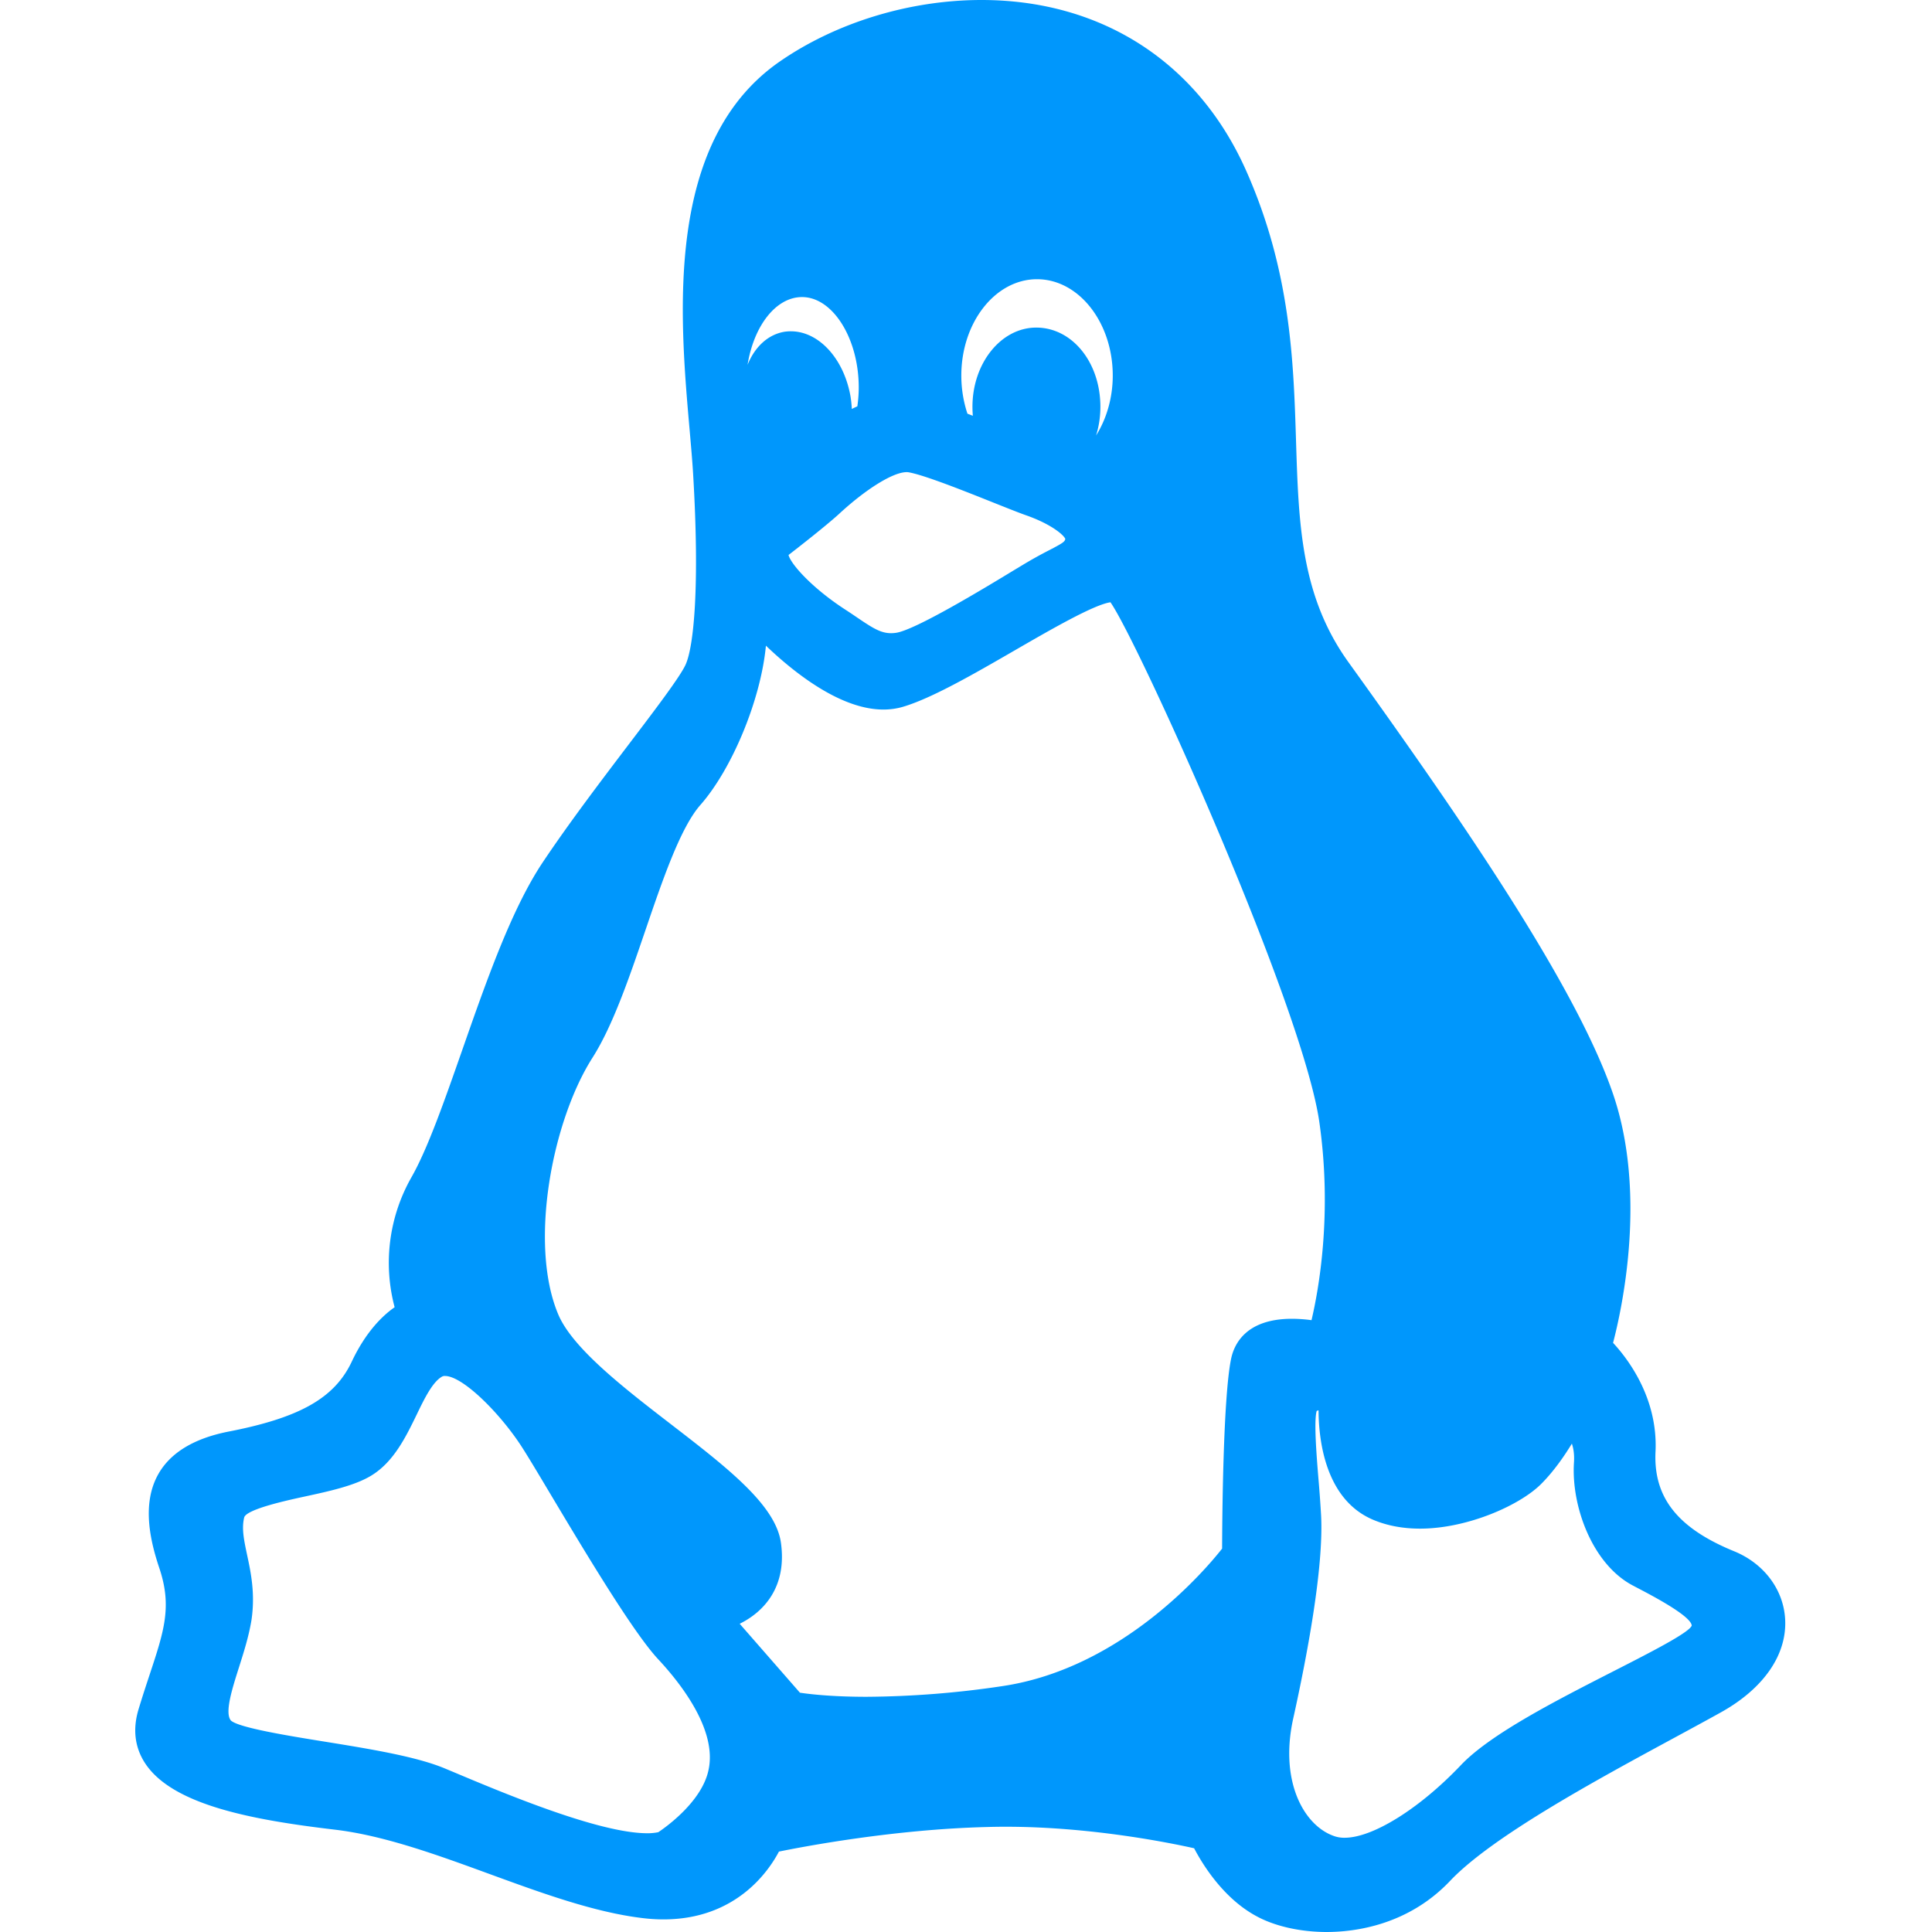 <svg width="50" height="50" viewBox="0 0 43 50" fill="none" xmlns="http://www.w3.org/2000/svg">
  <path d="M41.378 40.146c-1.467-.6-2.094-1.398-2.033-2.587.062-1.387-.725-2.404-1.099-2.806.226-.863.886-3.848 0-6.44-.95-2.776-3.856-7.015-6.853-11.182-1.227-1.711-1.285-3.571-1.352-5.725-.064-2.054-.137-4.383-1.283-6.971C27.513 1.616 25.014 0 21.901 0c-1.852 0-3.753.579-5.215 1.588-2.995 2.067-2.6 6.573-2.337 9.555.035.409.07.795.089 1.124.174 2.92.016 4.46-.192 4.928-.134.306-.795 1.176-1.495 2.097-.723.953-1.543 2.033-2.215 3.04-.803 1.21-1.45 3.061-2.076 4.851-.459 1.31-.891 2.547-1.313 3.287a4.475 4.475 0 00-.434 3.361c-.302.21-.739.624-1.107 1.403-.446.95-1.35 1.462-3.23 1.823-.864.177-1.46.54-1.771 1.08-.453.785-.207 1.772.019 2.447.332.991.125 1.619-.252 2.758-.087.263-.185.56-.285.89-.157.517-.1.989.168 1.4.71 1.085 2.782 1.468 4.915 1.72 1.273.15 2.667.66 4.015 1.153 1.32.482 2.686.982 3.928 1.133.189.024.376.036.556.036 1.874 0 2.721-1.244 2.99-1.755.673-.137 2.995-.577 5.388-.636 2.39-.069 4.702.403 5.357.55.206.394.748 1.294 1.614 1.758.475.26 1.137.409 1.815.409.724 0 2.101-.171 3.191-1.318 1.087-1.152 3.804-2.623 5.787-3.697.443-.24.857-.464 1.22-.666 1.114-.618 1.723-1.5 1.668-2.422-.045-.765-.551-1.436-1.321-1.751zm-24.668-.222c-.138-.977-1.395-1.946-2.85-3.068-1.191-.918-2.54-1.957-2.912-2.838-.768-1.817-.162-5.011.893-6.656.522-.824.948-2.073 1.36-3.28.445-1.305.905-2.654 1.42-3.244.815-.922 1.568-2.715 1.701-4.128.763.729 1.947 1.653 3.04 1.653.17 0 .333-.022.489-.066.748-.216 1.849-.852 2.913-1.467.917-.53 2.049-1.184 2.475-1.243.73 1.048 4.971 10.435 5.405 13.45.343 2.385-.02 4.357-.202 5.129a3.774 3.774 0 00-.505-.036c-1.181 0-1.494.645-1.575 1.03-.21 1-.232 4.2-.234 4.918-.427.543-2.588 3.1-5.69 3.559a24.634 24.634 0 01-3.506.276c-.91 0-1.49-.07-1.73-.106l-1.559-1.784c.615-.303 1.23-.944 1.067-2.099zm1.978-29.408a2.44 2.44 0 00-.143.068 2.936 2.936 0 00-.033-.32c-.17-.98-.82-1.69-1.544-1.69a1.09 1.09 0 00-.167.012c-.43.072-.769.396-.954.855.162-1.007.733-1.753 1.41-1.753.795 0 1.467 1.071 1.467 2.34 0 .16-.012.319-.036.488zm6.178.755c.073-.231.112-.482.112-.742 0-1.15-.73-2.051-1.66-2.051-.91 0-1.651.92-1.651 2.05 0 .078.004.155.01.232l-.14-.054a3.137 3.137 0 01-.158-.986c0-1.375.879-2.494 1.959-2.494s1.96 1.119 1.96 2.494c0 .572-.159 1.118-.432 1.551zm-.796 2.677c-.016.07-.049.1-.415.29a11.17 11.17 0 00-.703.392l-.193.116c-.773.47-2.584 1.568-3.076 1.632-.334.045-.54-.085-1.005-.4a14.766 14.766 0 00-.335-.223c-.837-.55-1.376-1.155-1.436-1.392.273-.21.949-.739 1.295-1.051.704-.654 1.411-1.093 1.761-1.093.019 0 .035.001.053.004.411.073 1.426.478 2.168.774.342.136.638.255.846.33.656.225.998.513 1.04.62zM29.963 44.5c.37-1.669.796-3.94.727-5.278a33.847 33.847 0 00-.069-.955c-.049-.598-.12-1.488-.046-1.751a.318.318 0 01.049-.018c.003.765.17 2.291 1.39 2.824.364.158.78.239 1.236.239 1.222 0 2.58-.6 3.135-1.156.327-.327.602-.727.795-1.044.042.123.068.284.054.492-.072 1.129.476 2.626 1.52 3.178l.152.08c.372.195 1.36.714 1.376.96 0 0-.009.029-.064.08-.247.226-1.118.67-1.96 1.1-1.494.763-3.186 1.627-3.947 2.427-1.07 1.127-2.281 1.883-3.012 1.883a.793.793 0 01-.24-.033c-.794-.248-1.448-1.394-1.096-3.028zM2.895 40.242c-.08-.379-.145-.678-.076-.968.05-.214 1.11-.445 1.563-.543.636-.138 1.295-.28 1.725-.542.582-.353.897-1.003 1.176-1.577.2-.415.409-.844.656-.985a.14.14 0 01.076-.017c.463 0 1.436.974 1.996 1.846.142.22.406.66.71 1.17.911 1.525 2.159 3.612 2.81 4.312.587.629 1.537 1.838 1.304 2.876-.171.804-1.083 1.459-1.298 1.603a1.33 1.33 0 01-.288.027c-1.247 0-3.715-1.037-5.04-1.595l-.197-.082c-.74-.31-1.95-.506-3.119-.695-.93-.15-2.203-.357-2.415-.543-.17-.192.028-.816.203-1.367.126-.396.256-.805.327-1.233.102-.684-.017-1.24-.113-1.687z" fill="#0097FC"/>
</svg>
